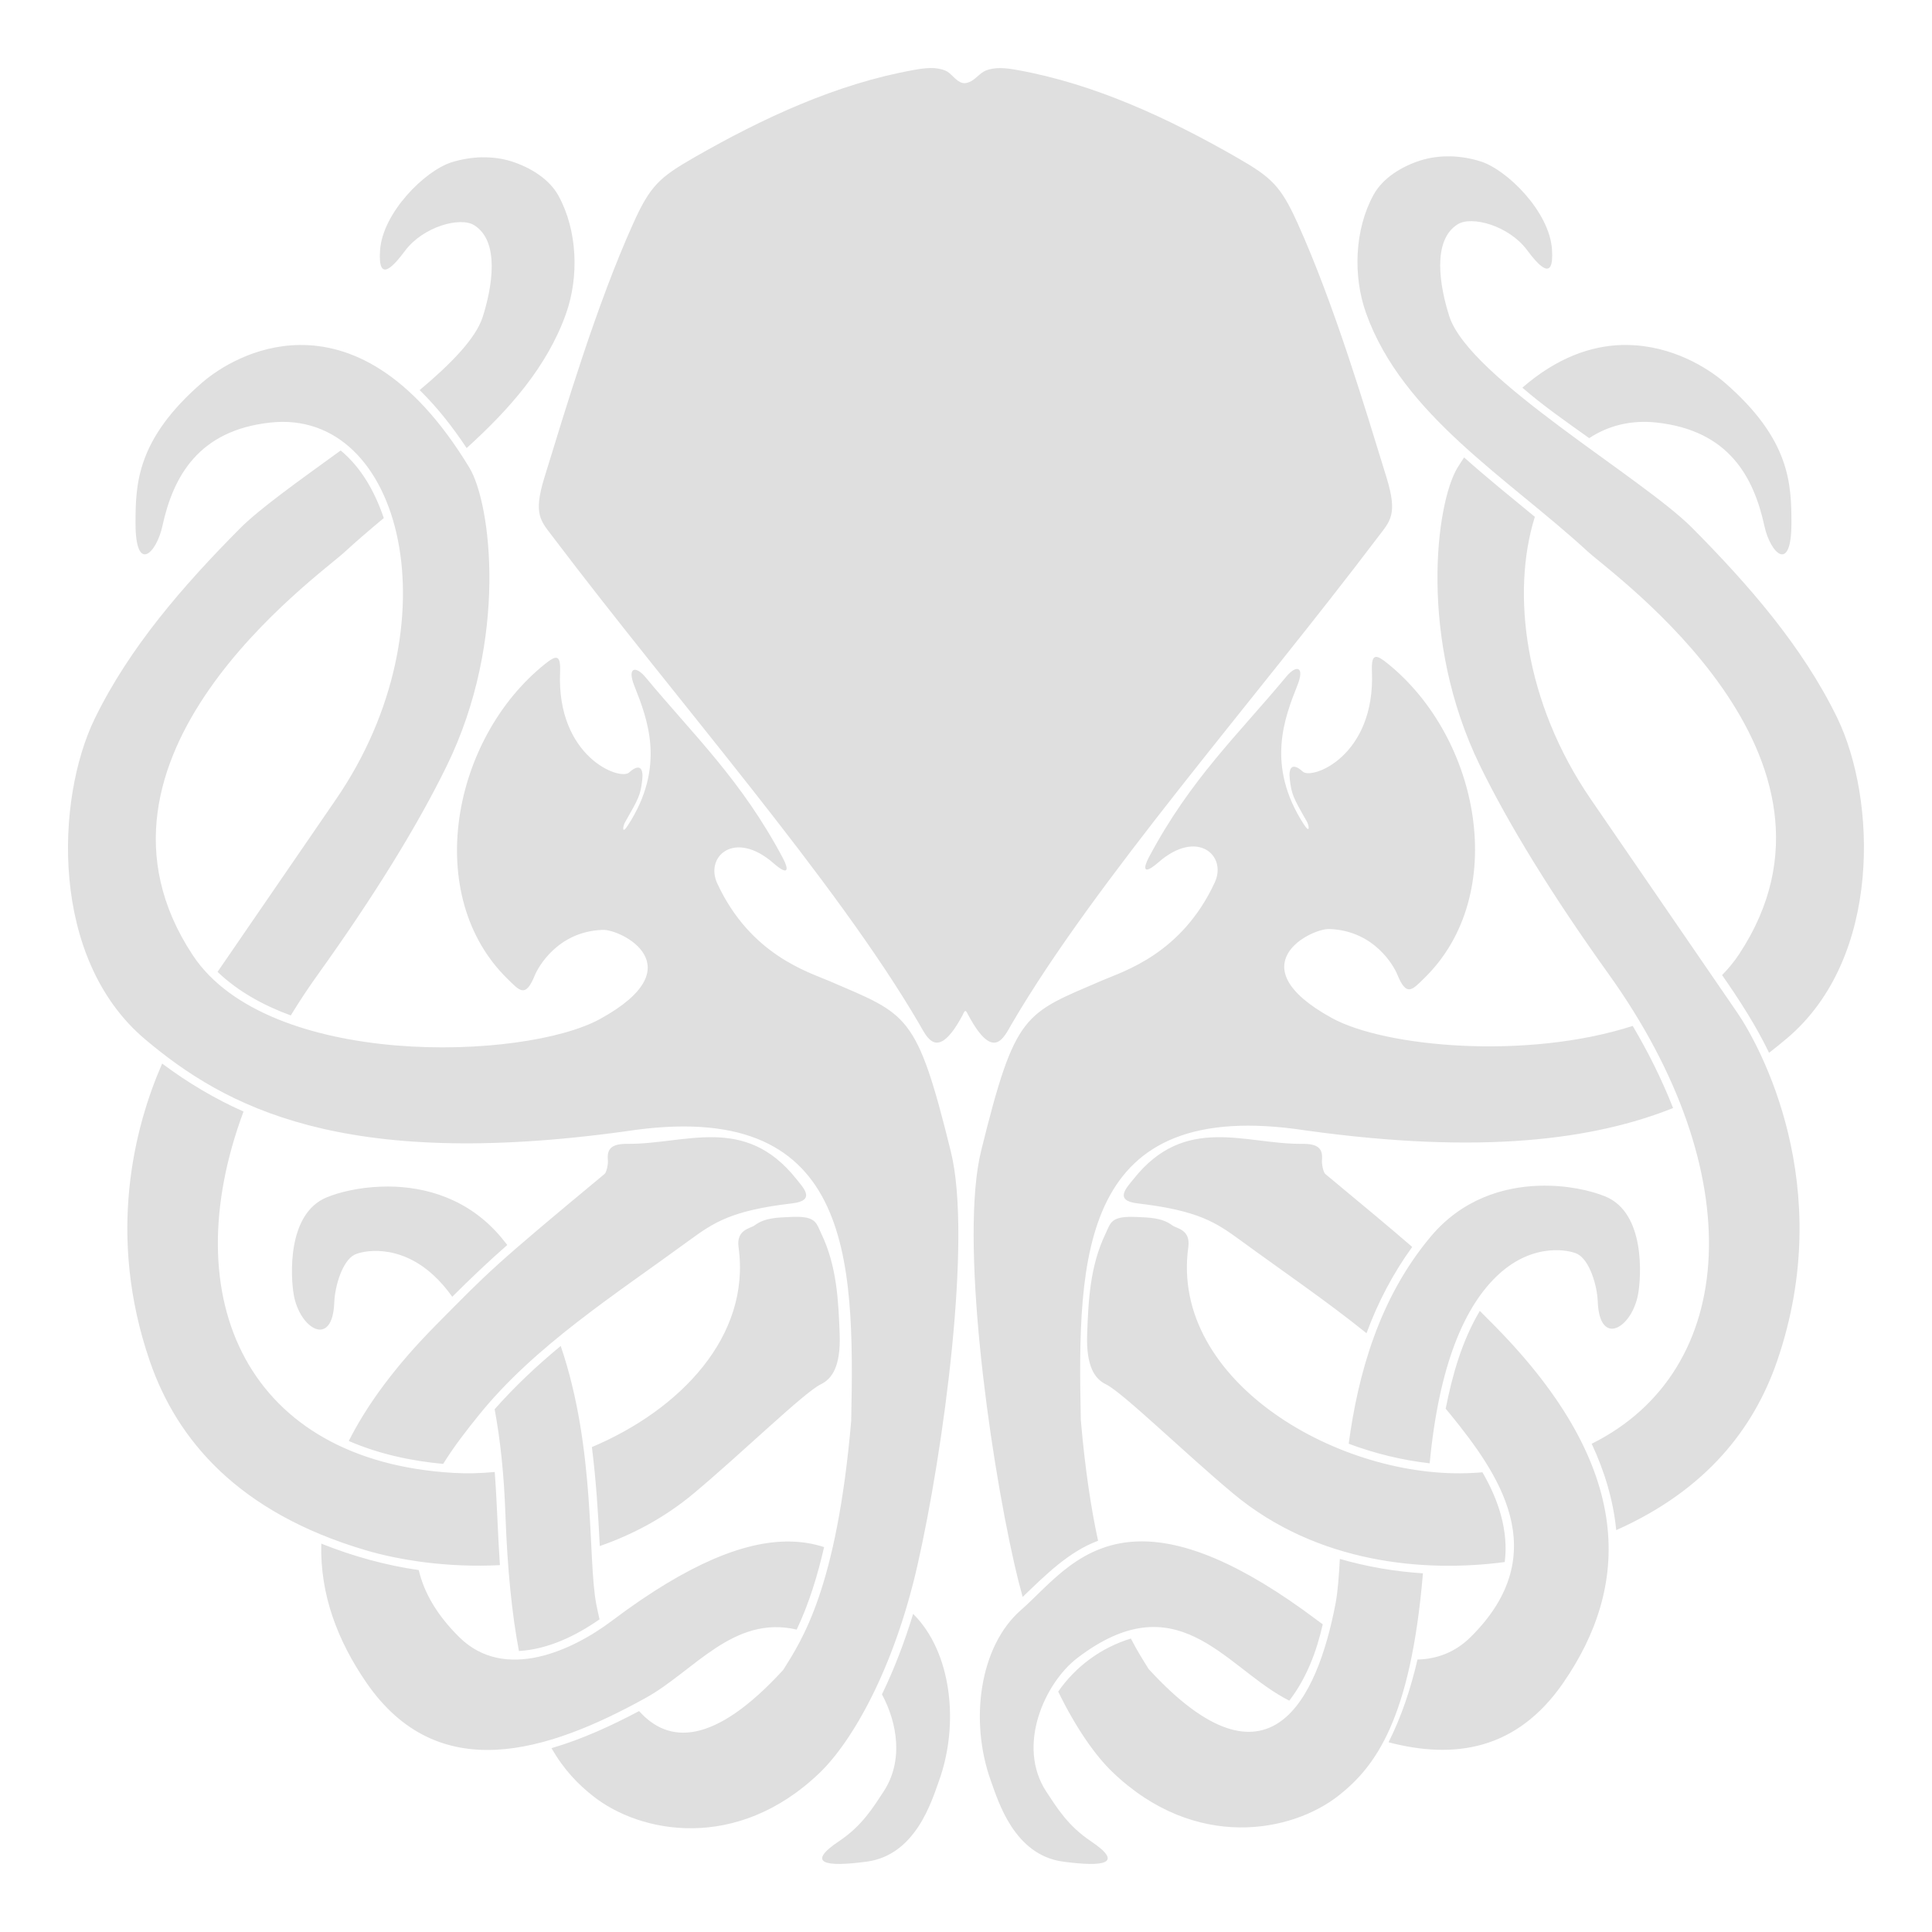 <?xml version="1.0" encoding="UTF-8" standalone="no"?>
<svg
   width="64"
   height="64"
   version="1.1"
   id="svg73"
   sodipodi:docname="steam_icon_2807150.svg"
   inkscape:version="1.4.2 (ebf0e940d0, 2025-05-08)"
   xmlns:inkscape="http://www.inkscape.org/namespaces/inkscape"
   xmlns:sodipodi="http://sodipodi.sourceforge.net/DTD/sodipodi-0.dtd"
   xmlns="http://www.w3.org/2000/svg"
   xmlns:svg="http://www.w3.org/2000/svg"
   xmlns:rdf="http://www.w3.org/1999/02/22-rdf-syntax-ns#"
   xmlns:cc="http://creativecommons.org/ns#"
   xmlns:dc="http://purl.org/dc/elements/1.1/">
  <sodipodi:namedview
     pagecolor="#f5f7fa"
     bordercolor="#666666"
     borderopacity="1"
     objecttolerance="10"
     gridtolerance="10"
     guidetolerance="10"
     inkscape:pageopacity="0"
     inkscape:pageshadow="2"
     inkscape:window-width="1377"
     inkscape:window-height="886"
     id="namedview75"
     showgrid="false"
     inkscape:zoom="6.2890624"
     inkscape:cx="47.622361"
     inkscape:cy="45.396274"
     inkscape:window-x="147"
     inkscape:window-y="75"
     inkscape:window-maximized="0"
     inkscape:current-layer="g877"
     inkscape:document-rotation="0"
     inkscape:pagecheckerboard="0"
     inkscape:showpageshadow="2"
     inkscape:deskcolor="#d1d1d1" />
  <defs
     id="defs29" />
  <circle
     cx="32.516"
     cy="31.878"
     r="0"
     fill="url(#b)"
     stroke-width="1.571"
     id="circle41"
     style="fill:url(#b)" />
  <g
     aria-label="GZ"
     transform="matrix(1.221,0,0,0.819,0.496,-0.166)"
     id="text93"
     style="font-weight:bold;font-size:11.526px;line-height:1.25;font-family:sans-serif;-inkscape-font-specification:'sans-serif Bold';fill:#f2f2f2;stroke-width:0.288" />
  <g
     id="g877"
     transform="matrix(1.1,0,0,1.1,-3.185,-3.207)">
    <path
       d="m 46.58,7.625 c -0.308,-0.009 -0.616,0.032 -0.903,0.121 -0.559,0.177 -1.138,0.525 -1.419,1.039 -0.571,1.043 -0.623,2.443 -0.223,3.562 1.098,3.072 4.274,4.968 6.664,7.168 0.815,0.75 8.5,6.188 4.569,12.136 -0.149,0.225 -0.319,0.434 -0.512,0.629 0.523,0.751 1.019,1.52 1.415,2.34 0.184,-0.142 0.361,-0.286 0.532,-0.43 2.885,-2.427 2.697,-7.239 1.517,-9.664 -1.048,-2.152 -2.673,-4.006 -4.358,-5.707 -1.521,-1.535 -6.722,-4.514 -7.321,-6.379 -0.284,-0.884 -0.534,-2.289 0.258,-2.773 0.423,-0.259 1.531,0.045 2.076,0.77 0.315,0.419 0.83,1.042 0.758,-0.014 C 49.556,9.29 48.283,8.029 47.483,7.776 47.197,7.685 46.888,7.632 46.58,7.623 Z m -2.248,15.074 c -0.096,0.004 -0.134,0.132 -0.121,0.438 0.105,2.544 -1.801,3.271 -2.083,3.015 -0.32,-0.29 -0.433,-0.119 -0.391,0.23 0.056,0.462 0.098,0.545 0.512,1.269 0.069,0.121 0.109,0.393 -0.086,0.094 -1.159,-1.785 -0.578,-3.225 -0.192,-4.203 0.221,-0.559 -0.037,-0.613 -0.336,-0.254 -1.452,1.75 -2.886,3.082 -4.139,5.441 -0.178,0.334 -0.183,0.563 0.289,0.152 1.164,-1.014 2.069,-0.206 1.693,0.609 -0.999,2.16 -2.755,2.677 -3.385,2.949 -2.357,1.018 -2.616,0.941 -3.651,5.133 -0.644,2.609 0.215,8.987 1.005,12.461 0.076,0.336 0.158,0.659 0.246,0.973 0.688,-0.658 1.381,-1.359 2.271,-1.691 -0.208,-0.955 -0.39,-2.137 -0.52,-3.633 -0.104,-4.964 -0.033,-9.771 6.786,-8.722 5.316,0.738 8.685,0.268 11.05,-0.676 -0.336,-0.856 -0.746,-1.679 -1.216,-2.473 -3.191,1.029 -7.46,0.641 -9.06,-0.238 -2.87,-1.577 -0.64,-2.698 -0.078,-2.68 1.366,0.046 1.952,1.132 2.048,1.367 0.281,0.69 0.449,0.468 0.817,0.109 2.57,-2.508 1.687,-7.233 -1.122,-9.484 -0.151,-0.121 -0.261,-0.191 -0.336,-0.188 z m 4.905,15.925 c -1.075,0.036 -2.309,0.405 -3.252,1.527 -1.57,1.868 -2.195,4.172 -2.474,6.242 0.789,0.295 1.603,0.494 2.439,0.59 0.28,-2.951 1.048,-4.755 2.091,-5.703 1.058,-0.962 2.135,-0.714 2.357,-0.602 0.362,0.184 0.594,0.932 0.614,1.437 0.053,1.385 1.034,0.794 1.216,-0.234 0.092,-0.52 0.221,-2.434 -0.985,-2.933 -0.428,-0.177 -1.169,-0.352 -2.005,-0.324 z m -5.992,11.238 c -0.03,0.54 -0.064,1 -0.129,1.34 -0.546,2.854 -1.982,5.955 -5.629,1.976 -0.15,-0.241 -0.337,-0.531 -0.535,-0.918 -0.884,0.268 -1.665,0.838 -2.189,1.598 0.542,1.111 1.125,1.934 1.634,2.422 2.49,2.39 5.41,1.825 6.829,0.695 1.076,-0.857 2.15,-2.259 2.521,-6.679 -0.849,-0.055 -1.686,-0.198 -2.502,-0.434 z m 8.486,-36.557 c -0.913,0.027 -1.94,0.372 -2.99,1.285 0.632,0.549 1.328,1.031 2.013,1.52 0.574,-0.377 1.258,-0.554 2.033,-0.469 2.163,0.238 2.919,1.624 3.244,3.117 0.18,0.824 0.815,1.447 0.813,-0.09 -0.001,-1.171 -0.033,-2.519 -2.009,-4.23 -0.517,-0.448 -1.589,-1.115 -2.924,-1.133 -0.06,-8.99e-4 -0.119,-0.002 -0.18,0 z m -4.745,3.387 c -0.066,0.103 -0.134,0.201 -0.199,0.309 -0.651,1.074 -1.181,5.165 0.68,8.976 0.867,1.774 2.164,3.889 3.87,6.269 4.272,5.962 3.941,11.933 -0.508,14.148 0.384,0.821 0.652,1.701 0.739,2.601 2.726,-1.214 4.152,-3.08 4.843,-5.086 1.819,-5.283 -0.526,-9.519 -1.204,-10.507 l -4.405,-6.418 c -1.997,-2.91 -2.402,-6.213 -1.685,-8.504 -0.716,-0.59 -1.439,-1.173 -2.13,-1.789 z m -10.112,22.87 c -0.538,0.018 -0.546,0.216 -0.688,0.512 -0.466,0.971 -0.515,2.014 -0.551,3.023 -0.036,0.993 0.247,1.353 0.567,1.508 0.5,0.242 2.368,2.067 3.827,3.285 2.552,2.131 5.807,2.382 8.181,2.066 0.121,-0.939 -0.191,-1.882 -0.672,-2.703 -0.087,0.01 -0.173,0.013 -0.262,0.018 -3.989,0.235 -9.16,-2.736 -8.595,-6.797 0.075,-0.535 -0.357,-0.562 -0.481,-0.656 -0.31,-0.235 -0.703,-0.235 -1.059,-0.253 -0.1,-0.004 -0.189,-0.004 -0.266,-0.004 z M 11.906,13.305 c -1.335,0.018 -2.407,0.685 -2.924,1.133 -1.976,1.712 -2.004,3.059 -2.005,4.23 -0.002,1.537 0.629,0.914 0.809,0.09 0.325,-1.494 1.085,-2.88 3.248,-3.117 4.002,-0.439 5.588,6.089 1.982,11.343 l -3.569,5.199 c 0.619,0.593 1.394,1.016 2.205,1.312 0.254,-0.416 0.53,-0.833 0.829,-1.25 1.706,-2.38 3.003,-4.495 3.87,-6.269 1.861,-3.811 1.331,-7.903 0.68,-8.976 -1.76,-2.905 -3.611,-3.716 -5.124,-3.695 z M 7.779,34.944 c -0.831,1.897 -1.682,5.16 -0.371,8.965 0.818,2.375 2.667,4.554 6.485,5.687 1.019,0.302 2.472,0.535 4.057,0.453 -0.064,-0.933 -0.085,-1.872 -0.156,-2.805 -0.424,0.041 -0.844,0.051 -1.251,0.027 C 10.375,46.908 8.116,42.074 10.229,36.389 9.359,36.003 8.541,35.514 7.778,34.944 Z m 19.164,4.617 c -0.077,-0.003 -0.165,-0.001 -0.266,0.004 -0.356,0.018 -0.749,0.018 -1.059,0.254 -0.124,0.094 -0.555,0.121 -0.481,0.656 0.374,2.69 -1.768,4.901 -4.417,6.019 0.125,0.989 0.189,1.984 0.238,2.98 0.984,-0.341 1.949,-0.85 2.83,-1.586 1.459,-1.219 3.326,-3.043 3.827,-3.285 0.32,-0.155 0.603,-0.514 0.567,-1.508 -0.037,-1.009 -0.085,-2.052 -0.551,-3.023 -0.142,-0.296 -0.15,-0.495 -0.688,-0.512 z m 12.567,-2.398 c -0.86,0.018 -1.699,0.279 -2.474,1.254 -0.211,0.265 -0.606,0.653 0.117,0.738 1.822,0.214 2.355,0.569 3.1,1.113 1.27,0.929 2.586,1.823 3.795,2.797 0.339,-0.924 0.799,-1.802 1.376,-2.598 -0.591,-0.513 -1.382,-1.173 -2.619,-2.199 -0.054,-0.045 -0.11,-0.283 -0.098,-0.422 0.031,-0.352 -0.129,-0.488 -0.598,-0.484 -0.861,0.009 -1.74,-0.218 -2.599,-0.199 z m 7.95,5.23 c -0.536,0.902 -0.825,1.918 -1.028,2.945 0.051,0.06 0.103,0.122 0.152,0.183 1.395,1.726 3.167,4.161 0.594,6.699 -0.472,0.465 -1.023,0.657 -1.591,0.672 -6.2e-5,2.76e-4 -0.004,-2.17e-4 -0.004,0 -0.201,0.864 -0.476,1.706 -0.872,2.492 1.974,0.517 3.862,0.246 5.269,-1.801 1.96,-2.851 2.224,-6.392 -2.083,-10.75 -0.177,-0.179 -0.291,-0.293 -0.438,-0.441 z M 37.27,49.334 c -1.833,0.004 -2.754,1.305 -3.627,2.066 -1.252,1.091 -1.558,3.341 -0.907,5.148 0.22,0.609 0.7,2.232 2.173,2.43 1.236,0.166 1.852,0.064 0.829,-0.621 -0.689,-0.462 -1.023,-1.018 -1.329,-1.48 -0.919,-1.391 -0.041,-3.289 0.93,-4.031 2.977,-2.272 4.398,0.189 6.223,1.199 0.054,0.031 0.107,0.057 0.16,0.086 0.515,-0.669 0.82,-1.469 1.008,-2.301 -0.048,-0.036 -0.096,-0.068 -0.141,-0.102 -2.384,-1.796 -4.065,-2.398 -5.32,-2.394 z M 24.402,37.163 c -0.86,-0.018 -1.743,0.206 -2.603,0.199 -0.469,-0.004 -0.63,0.133 -0.598,0.484 0.013,0.139 -0.043,0.377 -0.098,0.422 -3.372,2.799 -3.459,2.913 -5.093,4.566 -1.209,1.223 -2.059,2.38 -2.611,3.476 0.898,0.39 1.863,0.599 2.842,0.691 0.331,-0.535 0.72,-1.031 1.083,-1.48 1.682,-2.081 4.083,-3.608 6.332,-5.254 0.744,-0.544 1.277,-0.9 3.1,-1.113 0.723,-0.085 0.328,-0.473 0.117,-0.738 -0.776,-0.975 -1.611,-1.235 -2.47,-1.254 z m 2.193,12.175 c -1.249,0.009 -2.92,0.615 -5.277,2.391 -1.163,0.876 -3.213,1.849 -4.589,0.492 -0.695,-0.686 -1.069,-1.365 -1.223,-2.023 -1.007,-0.145 -1.991,-0.419 -2.935,-0.797 -0.041,1.536 0.492,2.926 1.356,4.183 2.153,3.131 5.431,2.116 8.419,0.461 1.443,-0.799 2.634,-2.501 4.542,-2.055 0.375,-0.792 0.629,-1.632 0.825,-2.484 -0.333,-0.109 -0.701,-0.171 -1.118,-0.168 z m 3.799,2.18 c -0.253,0.829 -0.561,1.642 -0.938,2.422 0.471,0.882 0.65,2.019 0.043,2.937 -0.306,0.463 -0.639,1.019 -1.329,1.48 -1.023,0.685 -0.407,0.787 0.829,0.621 1.473,-0.198 1.954,-1.82 2.173,-2.43 0.629,-1.745 0.368,-3.902 -0.778,-5.031 z M 17.394,7.652 c -0.308,0.009 -0.616,0.062 -0.903,0.152 -0.799,0.253 -2.072,1.514 -2.15,2.648 -0.072,1.054 0.44,0.431 0.754,0.013 0.545,-0.725 1.652,-1.028 2.076,-0.77 0.792,0.484 0.542,1.89 0.258,2.773 -0.204,0.636 -0.949,1.402 -1.896,2.195 0.536,0.524 0.999,1.119 1.415,1.746 1.289,-1.168 2.421,-2.445 2.99,-4.039 0.4,-1.12 0.348,-2.515 -0.223,-3.558 C 19.435,8.3 18.856,7.953 18.297,7.775 18.01,7.684 17.702,7.646 17.394,7.654 Z m -4.237,8.828 c -1.251,0.908 -2.443,1.751 -3.049,2.363 -1.685,1.701 -3.31,3.559 -4.358,5.711 -1.181,2.424 -1.365,7.236 1.52,9.664 2.399,2.019 5.909,3.953 14.47,2.766 6.819,-1.049 6.893,3.763 6.789,8.726 -0.438,5.053 -1.485,6.596 -2.048,7.496 -2.091,2.281 -3.452,2.232 -4.339,1.238 -0.845,0.448 -1.722,0.849 -2.638,1.117 0.384,0.67 0.814,1.096 1.243,1.437 1.419,1.13 4.338,1.699 6.829,-0.691 0.982,-0.943 2.238,-3.125 2.947,-6.246 0.789,-3.474 1.652,-9.851 1.008,-12.461 -1.034,-4.191 -1.294,-4.119 -3.651,-5.137 -0.63,-0.272 -2.386,-0.785 -3.385,-2.945 -0.377,-0.815 0.528,-1.624 1.692,-0.609 0.472,0.411 0.463,0.182 0.285,-0.152 -1.254,-2.359 -2.684,-3.696 -4.135,-5.445 -0.298,-0.359 -0.561,-0.305 -0.34,0.254 0.386,0.978 0.968,2.418 -0.191,4.203 -0.194,0.3 -0.155,0.027 -0.086,-0.094 0.414,-0.725 0.46,-0.807 0.516,-1.269 0.042,-0.349 -0.075,-0.517 -0.395,-0.227 -0.282,0.256 -2.185,-0.475 -2.079,-3.019 0.022,-0.543 -0.112,-0.523 -0.457,-0.246 -2.809,2.251 -3.692,6.976 -1.122,9.484 0.367,0.359 0.536,0.58 0.817,-0.109 0.096,-0.235 0.683,-1.325 2.048,-1.371 0.562,-0.018 2.788,1.106 -0.082,2.684 -2.283,1.254 -9.996,1.513 -12.266,-1.922 -3.931,-5.949 3.754,-11.386 4.569,-12.136 0.378,-0.348 0.778,-0.688 1.184,-1.027 -0.263,-0.777 -0.669,-1.514 -1.298,-2.035 z m 1.442,22.167 c -0.074,-4.93e-4 -0.147,0.001 -0.219,0.004 -0.689,0.022 -1.282,0.172 -1.649,0.324 -1.206,0.499 -1.08,2.414 -0.989,2.933 0.181,1.029 1.166,1.62 1.22,0.234 0.019,-0.506 0.248,-1.258 0.61,-1.441 0.222,-0.113 1.303,-0.36 2.361,0.602 0.206,0.187 0.4,0.408 0.582,0.664 0.537,-0.535 1.085,-1.059 1.657,-1.559 -0.062,-0.079 -0.123,-0.157 -0.188,-0.234 -0.983,-1.169 -2.28,-1.519 -3.385,-1.527 z m 5.183,4.801 c -0.712,0.589 -1.38,1.215 -1.99,1.906 2.52e-4,0.001 -2.45e-4,0.003 0,0.004 0.169,0.906 0.282,1.955 0.324,3.16 0.06,1.698 0.203,3.04 0.407,4.117 0.874,-0.05 1.709,-0.453 2.427,-0.953 -0.034,-0.153 -0.069,-0.305 -0.098,-0.457 -0.264,-1.379 -0.008,-4.659 -1.071,-7.777 z M 30.903,4.965 c -0.159,0.002 -0.32,0.027 -0.473,0.055 -2.341,0.416 -4.566,1.454 -6.629,2.637 -1.044,0.599 -1.324,0.852 -1.833,1.98 -1.111,2.465 -2.032,5.565 -2.677,7.656 -0.347,1.122 -0.105,1.315 0.25,1.785 3.747,4.956 8.519,10.364 11.034,14.667 0.236,0.404 0.544,1.166 1.308,-0.257 0.084,-0.198 0.102,-0.139 0.182,0.014 0.758,1.405 1.065,0.647 1.301,0.244 2.515,-4.303 7.287,-9.711 11.034,-14.667 0.355,-0.47 0.597,-0.663 0.25,-1.785 C 44.004,15.202 43.083,12.101 41.972,9.637 41.463,8.508 41.183,8.255 40.139,7.656 38.076,6.474 35.851,5.436 33.51,5.02 c -0.306,-0.055 -0.647,-0.096 -0.934,0.023 -0.181,0.076 -0.308,0.275 -0.497,0.347 -0.063,0.023 -0.135,0.041 -0.2,0.023 C 31.673,5.361 31.554,5.121 31.364,5.042 31.22,4.982 31.062,4.961 30.902,4.964 Z"
       id="path339"
       style="fill:#dfdfdf;fill-opacity:1;stroke:none;stroke-width:0.814;stroke-dasharray:none;stroke-opacity:0.6" />
  </g>
</svg>
